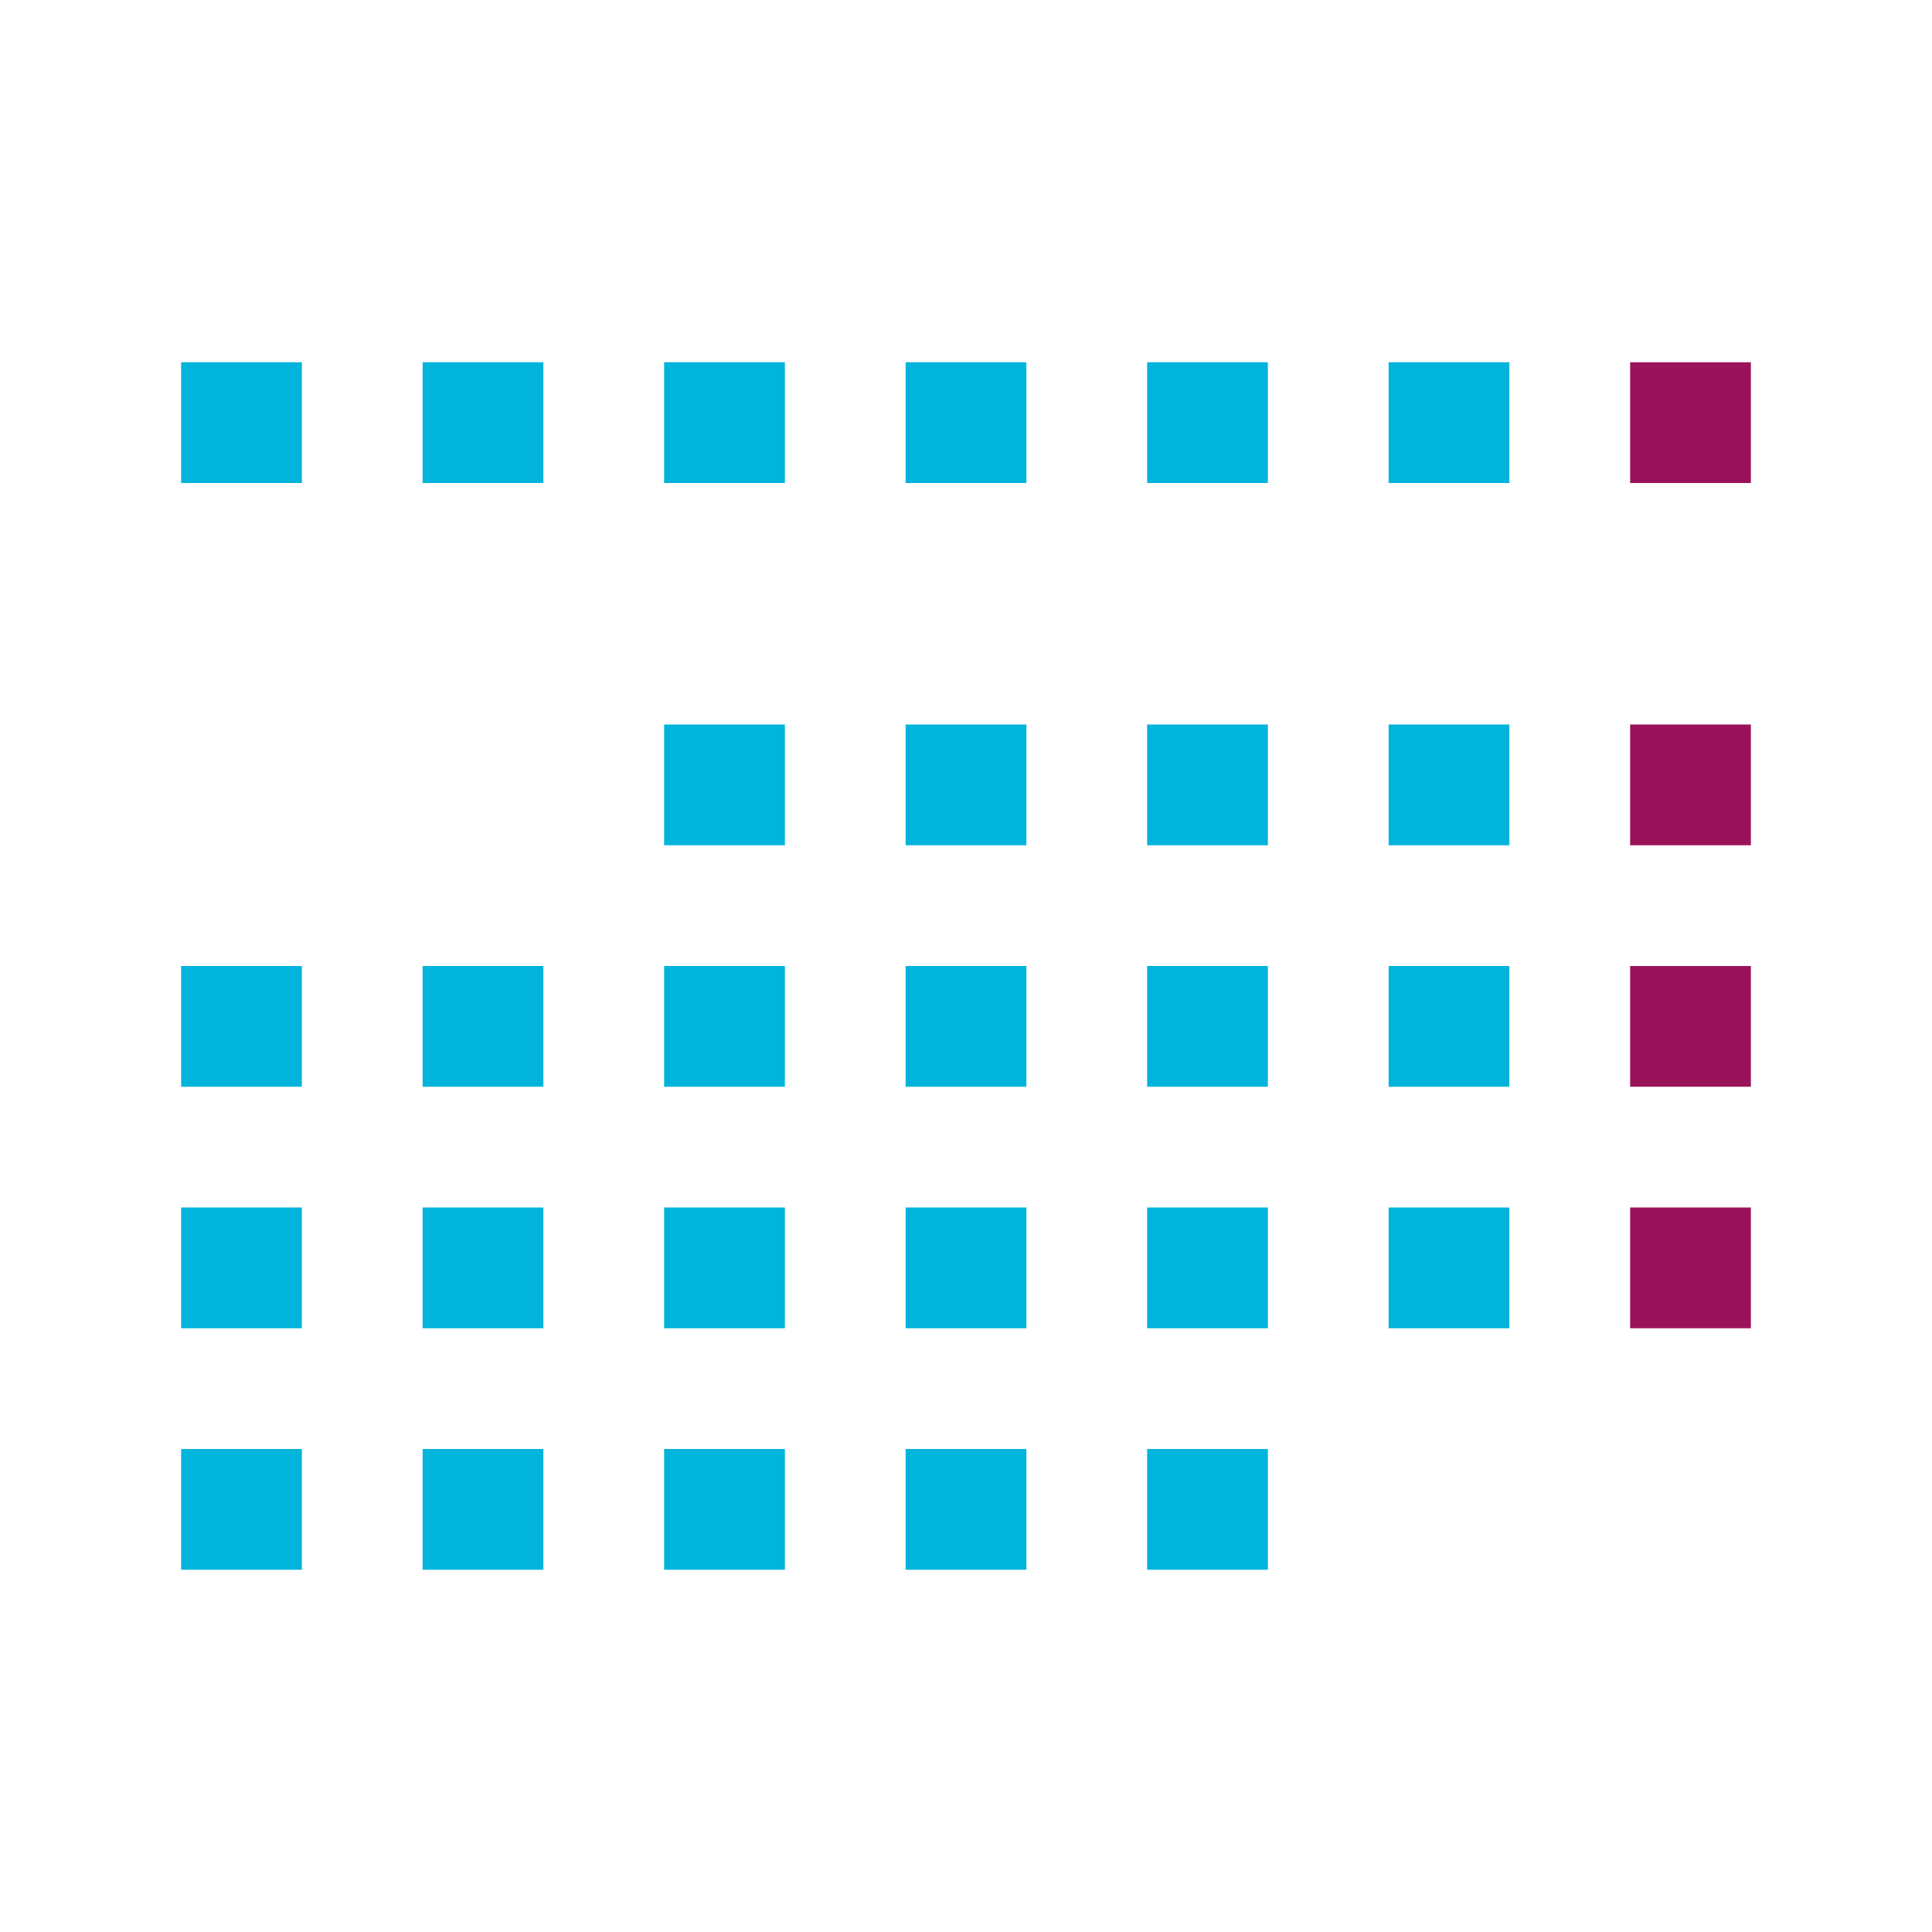 <svg xmlns="http://www.w3.org/2000/svg" viewBox="0 0 32 32"><defs><style>.cls-1{fill:#9a135a;}.cls-2{fill:#00b4dc;}</style></defs><path id="sonntage" class="cls-1" d="M27,14h2V12H27Zm0-8V8h2V6Zm0,12h2V16H27Zm0,4h2V20H27Z"/><path id="wochentage" class="cls-2" d="M11,14h2V12H11Zm4,0h2V12H15Zm4,0h2V12H19Zm4,0h2V12H23ZM3,8H5V6H3ZM7,8H9V6H7Zm4,0h2V6H11Zm4,0h2V6H15Zm4,0h2V6H19Zm4-2V8h2V6ZM3,18H5V16H3Zm4,0H9V16H7Zm4,0h2V16H11Zm4,0h2V16H15Zm4,0h2V16H19Zm4,0h2V16H23Zm-4,4h2V20H19Zm4,0h2V20H23ZM3,22H5V20H3Zm4,0H9V20H7Zm4,0h2V20H11Zm4,0h2V20H15ZM3,26H5V24H3Zm4,0H9V24H7Zm4,0h2V24H11Zm4,0h2V24H15Zm4,0h2V24H19Z"/></svg>